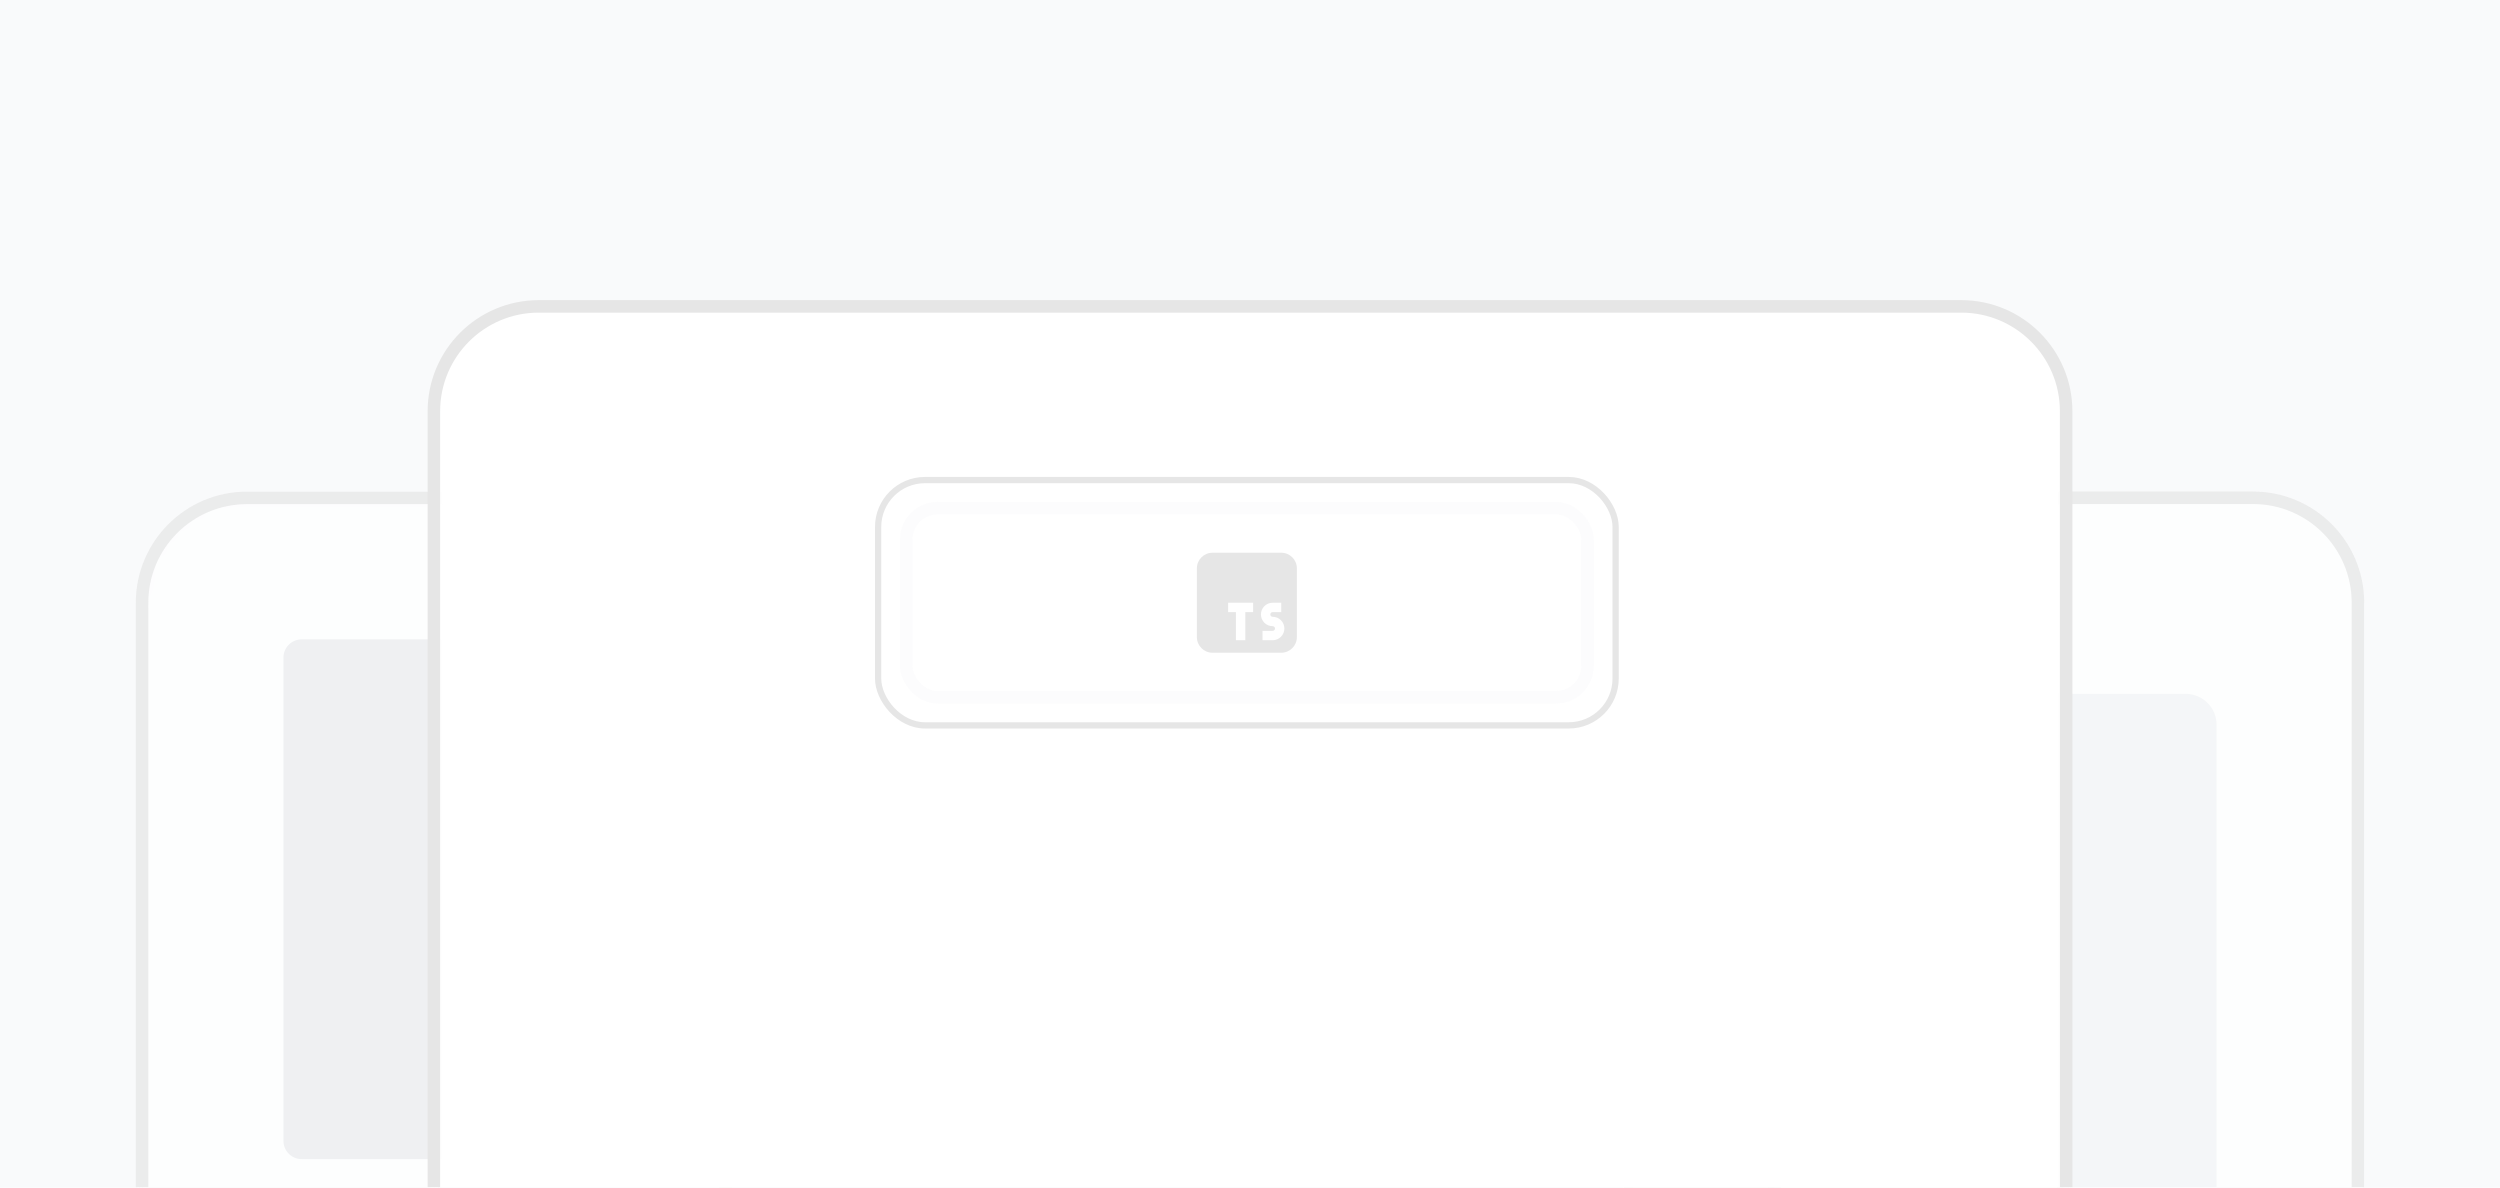<svg width="200" height="95" viewBox="0 0 200 95" fill="none" xmlns="http://www.w3.org/2000/svg">
<g clip-path="url(#clip0_16_71798)">
<rect width="200" height="95" fill="#F9FAFB"/>
<g filter="url(#filter0_ddd_16_71798)">
<g opacity="0.72" filter="url(#filter1_ddd_16_71798)">
<path d="M57.69 35.059C57.69 30.224 61.609 26.305 66.443 26.305H180.245C185.079 26.305 188.999 30.224 188.999 35.059V169.286C188.999 174.12 185.079 178.04 180.245 178.04H66.443C61.609 178.04 57.69 174.12 57.69 169.286V35.059Z" fill="white"/>
<path d="M58.055 35.057C58.055 30.424 61.811 26.668 66.444 26.668H180.245C184.878 26.668 188.634 30.424 188.634 35.057V169.284C188.634 173.917 184.878 177.674 180.245 177.674H66.444C61.811 177.674 58.055 173.917 58.055 169.284V35.057Z" stroke="#E6E6E6"/>
<path d="M109.487 62.777H70.824C70.018 62.777 69.365 63.431 69.365 64.236V67.154C69.365 67.96 70.018 68.613 70.824 68.613H109.487C110.293 68.613 110.946 67.96 110.946 67.154V64.236C110.946 63.431 110.293 62.777 109.487 62.777Z" fill="#EBECEF"/>
<path d="M141.577 36.512H105.832C104.22 36.512 102.914 37.818 102.914 39.43C102.914 41.041 104.22 42.348 105.832 42.348H141.577C143.189 42.348 144.495 41.041 144.495 39.43C144.495 37.818 143.189 36.512 141.577 36.512Z" fill="#EBECEF"/>
<path d="M121.159 71.531H70.824C70.018 71.531 69.365 72.184 69.365 72.99V75.908C69.365 76.714 70.018 77.367 70.824 77.367H121.159C121.965 77.367 122.618 76.714 122.618 75.908V72.99C122.618 72.184 121.965 71.531 121.159 71.531Z" fill="#EBECEF"/>
<path d="M174.857 42.352H132.38C131.016 42.352 129.91 43.458 129.91 44.822V93.134C129.91 94.499 131.016 95.605 132.38 95.605H174.857C176.221 95.605 177.327 94.499 177.327 93.134V44.822C177.327 43.458 176.221 42.352 174.857 42.352Z" fill="#F3F4F6"/>
<path d="M121.607 83.211H71.836C70.471 83.211 69.365 84.317 69.365 85.681V89.495C69.365 90.859 70.471 91.965 71.836 91.965H121.607C122.971 91.965 124.077 90.859 124.077 89.495V85.681C124.077 84.317 122.971 83.211 121.607 83.211Z" fill="#101010"/>
<mask id="mask0_16_71798" style="mask-type:luminance" maskUnits="userSpaceOnUse" x="69" y="36" width="24" height="6">
<path d="M92.705 36.508H69.361V41.614H92.705V36.508Z" fill="white"/>
</mask>
<g mask="url(#mask0_16_71798)">
<g opacity="0.8">
<path d="M71.686 41.34C70.36 41.34 69.361 40.287 69.361 38.985C69.361 37.68 70.309 36.617 71.686 36.617C72.417 36.617 72.923 36.843 73.318 37.359L72.68 37.892C72.413 37.606 72.09 37.463 71.686 37.463C70.789 37.463 70.296 38.153 70.296 38.985C70.296 39.818 70.836 40.495 71.686 40.495C72.085 40.495 72.425 40.352 72.693 40.065L73.323 40.62C72.944 41.115 72.425 41.34 71.686 41.34Z" fill="#292929"/>
<path d="M76.07 37.87H76.929V41.253H76.07V40.758C75.892 41.11 75.594 41.344 75.025 41.344C74.115 41.344 73.389 40.55 73.389 39.574C73.389 38.598 74.115 37.805 75.025 37.805C75.59 37.805 75.892 38.039 76.07 38.39V37.87ZM76.096 39.574C76.096 39.045 75.734 38.607 75.165 38.607C74.616 38.607 74.26 39.049 74.26 39.574C74.26 40.086 74.616 40.541 75.165 40.541C75.73 40.541 76.096 40.099 76.096 39.574Z" fill="#292929"/>
<path d="M77.537 36.508H78.396V41.253H77.537V36.508Z" fill="#292929"/>
<path d="M78.775 40.805C78.775 40.527 78.996 40.293 79.298 40.293C79.6 40.293 79.813 40.527 79.813 40.805C79.813 41.091 79.596 41.325 79.298 41.325C79.001 41.325 78.775 41.091 78.775 40.805Z" fill="#292929"/>
<path d="M83.097 40.706C82.778 41.097 82.294 41.344 81.72 41.344C80.695 41.344 79.943 40.55 79.943 39.574C79.943 38.598 80.695 37.805 81.72 37.805C82.272 37.805 82.753 38.039 83.071 38.407L82.408 38.967C82.243 38.759 82.026 38.603 81.72 38.603C81.172 38.603 80.814 39.045 80.814 39.57C80.814 40.095 81.172 40.537 81.72 40.537C82.051 40.537 82.281 40.364 82.451 40.129L83.097 40.706Z" fill="#292929"/>
<path d="M83.174 39.574C83.174 38.598 83.926 37.805 84.95 37.805C85.974 37.805 86.727 38.598 86.727 39.574C86.727 40.55 85.974 41.344 84.95 41.344C83.926 41.34 83.174 40.55 83.174 39.574ZM85.856 39.574C85.856 39.045 85.498 38.607 84.95 38.607C84.402 38.603 84.045 39.045 84.045 39.574C84.045 40.099 84.402 40.541 84.95 40.541C85.498 40.541 85.856 40.099 85.856 39.574Z" fill="#292929"/>
<path d="M92.529 39.186V41.25H91.671V39.398C91.671 38.813 91.398 38.561 90.991 38.561C90.609 38.561 90.336 38.752 90.336 39.398V41.25H89.478V39.398C89.478 38.813 89.201 38.561 88.798 38.561C88.416 38.561 88.079 38.752 88.079 39.398V41.25H87.221V37.867H88.079V38.336C88.258 37.971 88.581 37.789 89.078 37.789C89.55 37.789 89.945 38.023 90.162 38.418C90.379 38.015 90.698 37.789 91.275 37.789C91.981 37.793 92.529 38.331 92.529 39.186Z" fill="#292929"/>
</g>
</g>
</g>
<g opacity="0.72" filter="url(#filter2_ddd_16_71798)">
<mask id="mask1_16_71798" style="mask-type:luminance" maskUnits="userSpaceOnUse" x="11" y="26" width="132" height="153">
<path d="M11 35.074C11 30.24 14.919 26.32 19.754 26.32H133.555C138.39 26.32 142.309 30.24 142.309 35.074V169.301C142.309 174.136 138.39 178.055 133.555 178.055H19.754C14.919 178.055 11 174.136 11 169.301V35.074Z" fill="white"/>
</mask>
<g mask="url(#mask1_16_71798)">
<path d="M11 35.074C11 30.24 14.919 26.32 19.754 26.32H133.555C138.39 26.32 142.309 30.24 142.309 35.074V169.301C142.309 174.136 138.39 178.055 133.555 178.055H19.754C14.919 178.055 11 174.136 11 169.301V35.074Z" fill="white"/>
<path d="M62.798 37.992H24.135C23.329 37.992 22.676 38.645 22.676 39.451V78.114C22.676 78.92 23.329 79.573 24.135 79.573H62.798C63.604 79.573 64.257 78.92 64.257 78.114V39.451C64.257 38.645 63.604 37.992 62.798 37.992Z" fill="#EBECEF"/>
<path d="M94.888 36.527H59.143C57.531 36.527 56.225 37.834 56.225 39.445C56.225 41.057 57.531 42.363 59.143 42.363H94.888C96.499 42.363 97.806 41.057 97.806 39.445C97.806 37.834 96.499 36.527 94.888 36.527Z" fill="#EBECEF"/>
<path d="M74.47 85.414H24.135C23.329 85.414 22.676 86.067 22.676 86.873V89.791C22.676 90.597 23.329 91.25 24.135 91.25H74.47C75.276 91.25 75.929 90.597 75.929 89.791V86.873C75.929 86.067 75.276 85.414 74.47 85.414Z" fill="#EBECEF"/>
<path d="M128.168 42.367H85.691C84.327 42.367 83.221 43.473 83.221 44.837V93.15C83.221 94.514 84.327 95.62 85.691 95.62H128.168C129.532 95.62 130.638 94.514 130.638 93.15V44.837C130.638 43.473 129.532 42.367 128.168 42.367Z" fill="#F3F4F6"/>
</g>
<path d="M11.365 35.065C11.365 30.432 15.121 26.676 19.754 26.676H133.556C138.189 26.676 141.945 30.432 141.945 35.065V169.292C141.945 173.925 138.189 177.681 133.556 177.681H19.754C15.121 177.681 11.365 173.925 11.365 169.292V35.065Z" stroke="#E6E6E6"/>
</g>
<g filter="url(#filter3_ddd_16_71798)">
<mask id="mask2_16_71798" style="mask-type:luminance" maskUnits="userSpaceOnUse" x="34" y="11" width="132" height="152">
<path d="M34.352 19.754C34.352 14.919 38.271 11 43.105 11H156.907C161.741 11 165.661 14.919 165.661 19.754V153.981C165.661 158.816 161.741 162.735 156.907 162.735H43.105C38.271 162.735 34.352 158.816 34.352 153.981V19.754Z" fill="white"/>
</mask>
<g mask="url(#mask2_16_71798)">
<path d="M34.352 19.754C34.352 14.919 38.271 11 43.105 11H156.907C161.741 11 165.661 14.919 165.661 19.754V153.981C165.661 158.816 161.741 162.735 156.907 162.735H43.105C38.271 162.735 34.352 158.816 34.352 153.981V19.754Z" fill="white"/>
<path d="M42.504 90V86.7H43.146V87.33H43.302L43.146 87.48C43.146 87.216 43.224 87.01 43.38 86.862C43.536 86.714 43.752 86.64 44.028 86.64C44.356 86.64 44.618 86.746 44.814 86.958C45.01 87.166 45.108 87.448 45.108 87.804V90H44.46V87.876C44.46 87.66 44.402 87.494 44.286 87.378C44.17 87.262 44.012 87.204 43.812 87.204C43.608 87.204 43.446 87.266 43.326 87.39C43.21 87.51 43.152 87.686 43.152 87.918V90H42.504ZM47.278 90.054C47.006 90.054 46.77 90.002 46.57 89.898C46.37 89.794 46.216 89.646 46.108 89.454C46 89.262 45.946 89.036 45.946 88.776V87.924C45.946 87.66 46 87.434 46.108 87.246C46.216 87.054 46.37 86.906 46.57 86.802C46.77 86.698 47.006 86.646 47.278 86.646C47.55 86.646 47.786 86.698 47.986 86.802C48.186 86.906 48.34 87.054 48.448 87.246C48.556 87.434 48.61 87.66 48.61 87.924V88.776C48.61 89.036 48.556 89.262 48.448 89.454C48.34 89.646 48.186 89.794 47.986 89.898C47.786 90.002 47.55 90.054 47.278 90.054ZM47.278 89.484C47.498 89.484 47.668 89.424 47.788 89.304C47.908 89.18 47.968 89.004 47.968 88.776V87.924C47.968 87.692 47.908 87.516 47.788 87.396C47.668 87.276 47.498 87.216 47.278 87.216C47.062 87.216 46.892 87.276 46.768 87.396C46.648 87.516 46.588 87.692 46.588 87.924V88.776C46.588 89.004 46.648 89.18 46.768 89.304C46.892 89.424 47.062 89.484 47.278 89.484ZM50.329 90L49.237 86.7H49.897L50.575 88.812C50.619 88.936 50.657 89.062 50.689 89.19C50.725 89.314 50.751 89.412 50.767 89.484C50.787 89.412 50.813 89.314 50.845 89.19C50.881 89.062 50.917 88.936 50.953 88.812L51.619 86.7H52.273L51.181 90H50.329ZM54.227 90.06C53.831 90.06 53.515 89.946 53.279 89.718C53.043 89.486 52.925 89.172 52.925 88.776V86.7H53.573V88.776C53.573 89.004 53.631 89.182 53.747 89.31C53.863 89.434 54.023 89.496 54.227 89.496C54.435 89.496 54.597 89.434 54.713 89.31C54.833 89.182 54.893 89.004 54.893 88.776V86.7H55.541V88.776C55.541 89.172 55.421 89.486 55.181 89.718C54.945 89.946 54.627 90.06 54.227 90.06ZM63.898 86.25H64.66L66.022 88.02L64.654 89.79H63.898L64.978 88.41C64.99 88.394 65.002 88.378 65.014 88.362C65.026 88.346 65.038 88.33 65.05 88.314H59.77V87.726H65.044C65.032 87.71 65.018 87.694 65.002 87.678C64.99 87.658 64.976 87.638 64.96 87.618L63.898 86.25ZM71.645 90.06C71.373 90.06 71.133 90.01 70.925 89.91C70.721 89.806 70.563 89.658 70.451 89.466C70.343 89.27 70.289 89.042 70.289 88.782V87.918C70.289 87.654 70.343 87.426 70.451 87.234C70.563 87.042 70.721 86.896 70.925 86.796C71.133 86.692 71.373 86.64 71.645 86.64C72.041 86.64 72.359 86.744 72.599 86.952C72.839 87.16 72.965 87.444 72.977 87.804H72.329C72.317 87.616 72.251 87.47 72.131 87.366C72.011 87.262 71.849 87.21 71.645 87.21C71.425 87.21 71.251 87.272 71.123 87.396C70.995 87.516 70.931 87.688 70.931 87.912V88.782C70.931 89.006 70.995 89.18 71.123 89.304C71.251 89.428 71.425 89.49 71.645 89.49C71.849 89.49 72.011 89.438 72.131 89.334C72.251 89.23 72.317 89.084 72.329 88.896H72.977C72.965 89.256 72.839 89.54 72.599 89.748C72.359 89.956 72.041 90.06 71.645 90.06ZM75.099 90.054C74.827 90.054 74.591 90.002 74.391 89.898C74.191 89.794 74.037 89.646 73.929 89.454C73.821 89.262 73.767 89.036 73.767 88.776V87.924C73.767 87.66 73.821 87.434 73.929 87.246C74.037 87.054 74.191 86.906 74.391 86.802C74.591 86.698 74.827 86.646 75.099 86.646C75.371 86.646 75.607 86.698 75.807 86.802C76.007 86.906 76.161 87.054 76.269 87.246C76.377 87.434 76.431 87.66 76.431 87.924V88.776C76.431 89.036 76.377 89.262 76.269 89.454C76.161 89.646 76.007 89.794 75.807 89.898C75.607 90.002 75.371 90.054 75.099 90.054ZM75.099 89.484C75.319 89.484 75.489 89.424 75.609 89.304C75.729 89.18 75.789 89.004 75.789 88.776V87.924C75.789 87.692 75.729 87.516 75.609 87.396C75.489 87.276 75.319 87.216 75.099 87.216C74.883 87.216 74.713 87.276 74.589 87.396C74.469 87.516 74.409 87.692 74.409 87.924V88.776C74.409 89.004 74.469 89.18 74.589 89.304C74.713 89.424 74.883 89.484 75.099 89.484ZM78.343 90.06C78.011 90.06 77.745 89.948 77.545 89.724C77.345 89.5 77.245 89.198 77.245 88.818V87.888C77.245 87.504 77.345 87.2 77.545 86.976C77.745 86.752 78.011 86.64 78.343 86.64C78.615 86.64 78.831 86.716 78.991 86.868C79.151 87.016 79.231 87.22 79.231 87.48L79.093 87.33H79.243L79.225 86.562V85.62H79.873V90H79.231V89.37H79.093L79.231 89.22C79.231 89.48 79.151 89.686 78.991 89.838C78.831 89.986 78.615 90.06 78.343 90.06ZM78.565 89.496C78.769 89.496 78.929 89.434 79.045 89.31C79.165 89.182 79.225 89.006 79.225 88.782V87.918C79.225 87.694 79.165 87.52 79.045 87.396C78.929 87.268 78.769 87.204 78.565 87.204C78.353 87.204 78.187 87.266 78.067 87.39C77.947 87.51 77.887 87.686 77.887 87.918V88.782C77.887 89.014 77.947 89.192 78.067 89.316C78.187 89.436 78.353 89.496 78.565 89.496ZM82.054 90.06C81.786 90.06 81.55 90.008 81.346 89.904C81.146 89.796 80.992 89.646 80.884 89.454C80.776 89.262 80.722 89.038 80.722 88.782V87.918C80.722 87.658 80.776 87.434 80.884 87.246C80.992 87.054 81.146 86.906 81.346 86.802C81.55 86.694 81.786 86.64 82.054 86.64C82.326 86.64 82.562 86.694 82.762 86.802C82.962 86.906 83.116 87.054 83.224 87.246C83.332 87.434 83.386 87.658 83.386 87.918V88.506H81.346V88.782C81.346 89.026 81.406 89.212 81.526 89.34C81.65 89.468 81.828 89.532 82.06 89.532C82.248 89.532 82.4 89.5 82.516 89.436C82.632 89.368 82.704 89.27 82.732 89.142H83.374C83.326 89.422 83.182 89.646 82.942 89.814C82.702 89.978 82.406 90.06 82.054 90.06ZM82.762 88.116V87.912C82.762 87.672 82.702 87.486 82.582 87.354C82.462 87.222 82.286 87.156 82.054 87.156C81.826 87.156 81.65 87.222 81.526 87.354C81.406 87.486 81.346 87.674 81.346 87.918V88.068L82.81 88.062L82.762 88.116ZM84.572 88.314V87.726H86.492V88.314H84.572ZM88.487 90V87.636L87.552 87.636V87.048L88.487 87.048V86.514C88.487 86.238 88.576 86.02 88.751 85.86C88.927 85.7 89.168 85.62 89.472 85.62H90.438V86.196H89.484C89.371 86.196 89.284 86.224 89.219 86.28C89.159 86.336 89.129 86.416 89.129 86.52V87.048H90.438V87.636H89.129V90L88.487 90ZM91.173 90V89.412H92.331V87.288H91.323V86.7H92.961V89.412H94.023V90H91.173ZM92.583 86.13C92.443 86.13 92.331 86.094 92.247 86.022C92.163 85.946 92.121 85.846 92.121 85.722C92.121 85.594 92.163 85.494 92.247 85.422C92.331 85.346 92.443 85.308 92.583 85.308C92.723 85.308 92.835 85.346 92.919 85.422C93.003 85.494 93.045 85.594 93.045 85.722C93.045 85.846 93.003 85.946 92.919 86.022C92.835 86.094 92.723 86.13 92.583 86.13ZM94.777 90V86.7H95.401V87.33H95.557L95.359 87.72C95.359 87.364 95.437 87.096 95.593 86.916C95.749 86.732 95.981 86.64 96.289 86.64C96.641 86.64 96.919 86.75 97.123 86.97C97.331 87.186 97.435 87.484 97.435 87.864V88.086H96.769V87.918C96.769 87.682 96.709 87.502 96.589 87.378C96.473 87.25 96.309 87.186 96.097 87.186C95.885 87.186 95.719 87.25 95.599 87.378C95.483 87.506 95.425 87.686 95.425 87.918V90H94.777ZM99.329 90.054C99.093 90.054 98.885 90.016 98.704 89.94C98.528 89.864 98.388 89.76 98.284 89.628C98.184 89.492 98.126 89.332 98.111 89.148H98.758C98.775 89.256 98.832 89.344 98.933 89.412C99.032 89.476 99.165 89.508 99.329 89.508H99.587C99.782 89.508 99.93 89.468 100.031 89.388C100.131 89.308 100.181 89.202 100.181 89.07C100.181 88.942 100.135 88.842 100.043 88.77C99.954 88.694 99.823 88.644 99.647 88.62L99.221 88.554C98.868 88.498 98.609 88.398 98.441 88.254C98.276 88.106 98.195 87.888 98.195 87.6C98.195 87.296 98.293 87.062 98.489 86.898C98.689 86.73 98.983 86.646 99.371 86.646H99.599C99.942 86.646 100.217 86.726 100.421 86.886C100.629 87.042 100.747 87.252 100.775 87.516H100.127C100.111 87.42 100.057 87.342 99.965 87.282C99.876 87.222 99.754 87.192 99.599 87.192H99.371C99.183 87.192 99.044 87.228 98.957 87.3C98.873 87.368 98.831 87.47 98.831 87.606C98.831 87.726 98.868 87.816 98.945 87.876C99.02 87.936 99.138 87.978 99.299 88.002L99.737 88.074C100.109 88.126 100.381 88.23 100.553 88.386C100.729 88.538 100.817 88.76 100.817 89.052C100.817 89.368 100.713 89.614 100.505 89.79C100.301 89.966 99.995 90.054 99.587 90.054H99.329ZM103.28 90C102.98 90 102.746 89.918 102.578 89.754C102.41 89.59 102.326 89.362 102.326 89.07V87.288H101.414V86.7H102.326V85.77H102.974V86.7H104.264V87.288H102.974V89.07C102.974 89.298 103.084 89.412 103.304 89.412H104.204V90H103.28ZM108.753 90L108.243 86.7H108.789L109.095 88.878C109.111 88.978 109.125 89.09 109.137 89.214C109.153 89.334 109.165 89.434 109.173 89.514C109.181 89.434 109.193 89.334 109.209 89.214C109.229 89.094 109.247 88.982 109.263 88.878L109.605 86.7H110.151L110.487 88.878C110.503 88.982 110.519 89.096 110.535 89.22C110.555 89.34 110.569 89.44 110.577 89.52C110.585 89.436 110.597 89.334 110.613 89.214C110.633 89.09 110.651 88.978 110.667 88.878L110.979 86.7H111.507L110.979 90H110.295L109.971 87.846C109.955 87.734 109.937 87.616 109.917 87.492C109.897 87.364 109.883 87.262 109.875 87.186C109.863 87.262 109.847 87.364 109.827 87.492C109.811 87.616 109.795 87.734 109.779 87.846L109.443 90H108.753ZM113.353 90.054C113.081 90.054 112.845 90.002 112.645 89.898C112.445 89.794 112.291 89.646 112.183 89.454C112.075 89.262 112.021 89.036 112.021 88.776V87.924C112.021 87.66 112.075 87.434 112.183 87.246C112.291 87.054 112.445 86.906 112.645 86.802C112.845 86.698 113.081 86.646 113.353 86.646C113.625 86.646 113.861 86.698 114.061 86.802C114.261 86.906 114.415 87.054 114.523 87.246C114.631 87.434 114.685 87.66 114.685 87.924V88.776C114.685 89.036 114.631 89.262 114.523 89.454C114.415 89.646 114.261 89.794 114.061 89.898C113.861 90.002 113.625 90.054 113.353 90.054ZM113.353 89.484C113.573 89.484 113.743 89.424 113.863 89.304C113.983 89.18 114.043 89.004 114.043 88.776V87.924C114.043 87.692 113.983 87.516 113.863 87.396C113.743 87.276 113.573 87.216 113.353 87.216C113.137 87.216 112.967 87.276 112.843 87.396C112.723 87.516 112.663 87.692 112.663 87.924V88.776C112.663 89.004 112.723 89.18 112.843 89.304C112.967 89.424 113.137 89.484 113.353 89.484ZM115.643 90V86.7H116.267V87.33H116.423L116.225 87.72C116.225 87.364 116.303 87.096 116.459 86.916C116.615 86.732 116.847 86.64 117.155 86.64C117.507 86.64 117.785 86.75 117.989 86.97C118.197 87.186 118.301 87.484 118.301 87.864V88.086H117.635V87.918C117.635 87.682 117.575 87.502 117.455 87.378C117.339 87.25 117.175 87.186 116.963 87.186C116.751 87.186 116.585 87.25 116.465 87.378C116.349 87.506 116.291 87.686 116.291 87.918V90H115.643ZM119.03 90V85.62H119.678V88.026H120.26L121.136 86.7H121.868L120.818 88.284L121.886 90H121.142L120.26 88.584H119.678V90H119.03ZM123.264 90V87.636H122.328V87.048H123.264V86.514C123.264 86.238 123.352 86.02 123.528 85.86C123.704 85.7 123.944 85.62 124.248 85.62H125.214V86.196H124.26C124.148 86.196 124.06 86.224 123.996 86.28C123.936 86.336 123.906 86.416 123.906 86.52V87.048H125.214V87.636H123.906V90H123.264ZM127.738 90C127.534 90 127.356 89.96 127.204 89.88C127.052 89.796 126.932 89.678 126.844 89.526C126.76 89.374 126.718 89.198 126.718 88.998V86.208H125.638V85.62H127.366V88.998C127.366 89.126 127.402 89.228 127.474 89.304C127.546 89.376 127.644 89.412 127.768 89.412H128.788V90H127.738ZM130.741 90.054C130.469 90.054 130.233 90.002 130.033 89.898C129.833 89.794 129.679 89.646 129.571 89.454C129.463 89.262 129.409 89.036 129.409 88.776V87.924C129.409 87.66 129.463 87.434 129.571 87.246C129.679 87.054 129.833 86.906 130.033 86.802C130.233 86.698 130.469 86.646 130.741 86.646C131.013 86.646 131.249 86.698 131.449 86.802C131.649 86.906 131.803 87.054 131.911 87.246C132.019 87.434 132.073 87.66 132.073 87.924V88.776C132.073 89.036 132.019 89.262 131.911 89.454C131.803 89.646 131.649 89.794 131.449 89.898C131.249 90.002 131.013 90.054 130.741 90.054ZM130.741 89.484C130.961 89.484 131.131 89.424 131.251 89.304C131.371 89.18 131.431 89.004 131.431 88.776V87.924C131.431 87.692 131.371 87.516 131.251 87.396C131.131 87.276 130.961 87.216 130.741 87.216C130.525 87.216 130.355 87.276 130.231 87.396C130.111 87.516 130.051 87.692 130.051 87.924V88.776C130.051 89.004 130.111 89.18 130.231 89.304C130.355 89.424 130.525 89.484 130.741 89.484ZM133.097 90L132.587 86.7H133.133L133.439 88.878C133.455 88.978 133.469 89.09 133.481 89.214C133.497 89.334 133.509 89.434 133.517 89.514C133.525 89.434 133.537 89.334 133.553 89.214C133.573 89.094 133.591 88.982 133.607 88.878L133.949 86.7H134.495L134.831 88.878C134.847 88.982 134.863 89.096 134.879 89.22C134.899 89.34 134.913 89.44 134.921 89.52C134.929 89.436 134.941 89.334 134.957 89.214C134.977 89.09 134.995 88.978 135.011 88.878L135.323 86.7H135.851L135.323 90H134.639L134.315 87.846C134.299 87.734 134.281 87.616 134.261 87.492C134.241 87.364 134.227 87.262 134.219 87.186C134.207 87.262 134.191 87.364 134.171 87.492C134.155 87.616 134.139 87.734 134.123 87.846L133.787 90H133.097ZM137.583 90.054C137.347 90.054 137.139 90.016 136.959 89.94C136.783 89.864 136.643 89.76 136.539 89.628C136.439 89.492 136.381 89.332 136.365 89.148H137.013C137.029 89.256 137.087 89.344 137.187 89.412C137.287 89.476 137.419 89.508 137.583 89.508H137.841C138.037 89.508 138.185 89.468 138.285 89.388C138.385 89.308 138.435 89.202 138.435 89.07C138.435 88.942 138.389 88.842 138.297 88.77C138.209 88.694 138.077 88.644 137.901 88.62L137.475 88.554C137.123 88.498 136.863 88.398 136.695 88.254C136.531 88.106 136.449 87.888 136.449 87.6C136.449 87.296 136.547 87.062 136.743 86.898C136.943 86.73 137.237 86.646 137.625 86.646H137.853C138.197 86.646 138.471 86.726 138.675 86.886C138.883 87.042 139.001 87.252 139.029 87.516H138.381C138.365 87.42 138.311 87.342 138.219 87.282C138.131 87.222 138.009 87.192 137.853 87.192H137.625C137.437 87.192 137.299 87.228 137.211 87.3C137.127 87.368 137.085 87.47 137.085 87.606C137.085 87.726 137.123 87.816 137.199 87.876C137.275 87.936 137.393 87.978 137.553 88.002L137.991 88.074C138.363 88.126 138.635 88.23 138.807 88.386C138.983 88.538 139.071 88.76 139.071 89.052C139.071 89.368 138.967 89.614 138.759 89.79C138.555 89.966 138.249 90.054 137.841 90.054H137.583Z" fill="#BCBCBC"/>
<rect x="70.25" y="25.25" width="59" height="19.625" rx="3.75" stroke="#E6E6E6" stroke-width="0.5"/>
<rect x="72.5" y="27.5" width="54.5" height="15.125" rx="2.5" stroke="#F3F4F6" stroke-opacity="0.24"/>
<g clip-path="url(#clip1_16_71798)">
<path fill-rule="evenodd" clip-rule="evenodd" d="M95.75 32.312C95.75 31.622 96.31 31.062 97 31.062H102.5C103.19 31.062 103.75 31.622 103.75 32.312V37.812C103.75 38.503 103.19 39.062 102.5 39.062H97C96.31 39.062 95.75 38.503 95.75 37.812V32.312ZM101.812 35.812C101.709 35.812 101.625 35.896 101.625 36C101.625 36.103 101.709 36.188 101.812 36.188C102.33 36.188 102.75 36.607 102.75 37.125C102.75 37.643 102.33 38.062 101.812 38.062H101V37.312H101.812C101.916 37.312 102 37.228 102 37.125C102 37.022 101.916 36.938 101.812 36.938C101.295 36.938 100.875 36.518 100.875 36C100.875 35.482 101.295 35.062 101.812 35.062H102.5V35.812H101.812ZM98.25 35.812H98.875V38.062H99.625V35.812H100.25V35.062H99.25H98.25V35.812Z" fill="#E6E6E6"/>
</g>
</g>
<path d="M34.711 19.745C34.711 15.111 38.467 11.355 43.1 11.355H156.901C161.534 11.355 165.291 15.111 165.291 19.745V153.972C165.291 158.605 161.534 162.361 156.901 162.361H43.1C38.467 162.361 34.711 158.605 34.711 153.972V19.745Z" stroke="#E6E6E6"/>
</g>
</g>
</g>
<defs>
<filter id="filter0_ddd_16_71798" x="5.865" y="10.855" width="188.268" height="177.324" filterUnits="userSpaceOnUse" color-interpolation-filters="sRGB">
<feFlood flood-opacity="0" result="BackgroundImageFix"/>
<feColorMatrix in="SourceAlpha" type="matrix" values="0 0 0 0 0 0 0 0 0 0 0 0 0 0 0 0 0 0 127 0" result="hardAlpha"/>
<feOffset dy="2"/>
<feGaussianBlur stdDeviation="1"/>
<feColorMatrix type="matrix" values="0 0 0 0 0.122 0 0 0 0 0.157 0 0 0 0 0.216 0 0 0 0.02 0"/>
<feBlend mode="normal" in2="BackgroundImageFix" result="effect1_dropShadow_16_71798"/>
<feColorMatrix in="SourceAlpha" type="matrix" values="0 0 0 0 0 0 0 0 0 0 0 0 0 0 0 0 0 0 127 0" result="hardAlpha"/>
<feOffset dy="5"/>
<feGaussianBlur stdDeviation="2.5"/>
<feColorMatrix type="matrix" values="0 0 0 0 0.122 0 0 0 0 0.157 0 0 0 0 0.216 0 0 0 0.02 0"/>
<feBlend mode="normal" in2="effect1_dropShadow_16_71798" result="effect2_dropShadow_16_71798"/>
<feColorMatrix in="SourceAlpha" type="matrix" values="0 0 0 0 0 0 0 0 0 0 0 0 0 0 0 0 0 0 127 0" result="hardAlpha"/>
<feOffset dy="4.23"/>
<feComposite in2="hardAlpha" operator="out"/>
<feColorMatrix type="matrix" values="0 0 0 0 0.97 0 0 0 0 0.97 0 0 0 0 0.97 0 0 0 1 0"/>
<feBlend mode="normal" in2="effect2_dropShadow_16_71798" result="effect3_dropShadow_16_71798"/>
<feBlend mode="normal" in="SourceGraphic" in2="effect3_dropShadow_16_71798" result="shape"/>
</filter>
<filter id="filter1_ddd_16_71798" x="53.322" y="22.168" width="140.044" height="164.47" filterUnits="userSpaceOnUse" color-interpolation-filters="sRGB">
<feFlood flood-opacity="0" result="BackgroundImageFix"/>
<feColorMatrix in="SourceAlpha" type="matrix" values="0 0 0 0 0 0 0 0 0 0 0 0 0 0 0 0 0 0 127 0" result="hardAlpha"/>
<feOffset dy="1.693"/>
<feGaussianBlur stdDeviation="0.847"/>
<feColorMatrix type="matrix" values="0 0 0 0 0.122 0 0 0 0 0.157 0 0 0 0 0.216 0 0 0 0.02 0"/>
<feBlend mode="normal" in2="BackgroundImageFix" result="effect1_dropShadow_16_71798"/>
<feColorMatrix in="SourceAlpha" type="matrix" values="0 0 0 0 0 0 0 0 0 0 0 0 0 0 0 0 0 0 127 0" result="hardAlpha"/>
<feOffset dy="4.233"/>
<feGaussianBlur stdDeviation="2.116"/>
<feColorMatrix type="matrix" values="0 0 0 0 0.122 0 0 0 0 0.157 0 0 0 0 0.216 0 0 0 0.02 0"/>
<feBlend mode="normal" in2="effect1_dropShadow_16_71798" result="effect2_dropShadow_16_71798"/>
<feColorMatrix in="SourceAlpha" type="matrix" values="0 0 0 0 0 0 0 0 0 0 0 0 0 0 0 0 0 0 127 0" result="hardAlpha"/>
<feOffset dy="-4"/>
<feComposite in2="hardAlpha" operator="out"/>
<feColorMatrix type="matrix" values="0 0 0 0 0.97 0 0 0 0 0.97 0 0 0 0 0.97 0 0 0 1 0"/>
<feBlend mode="normal" in2="effect2_dropShadow_16_71798" result="effect3_dropShadow_16_71798"/>
<feBlend mode="normal" in="SourceGraphic" in2="effect3_dropShadow_16_71798" result="shape"/>
</filter>
<filter id="filter2_ddd_16_71798" x="6.632" y="22.176" width="140.046" height="164.47" filterUnits="userSpaceOnUse" color-interpolation-filters="sRGB">
<feFlood flood-opacity="0" result="BackgroundImageFix"/>
<feColorMatrix in="SourceAlpha" type="matrix" values="0 0 0 0 0 0 0 0 0 0 0 0 0 0 0 0 0 0 127 0" result="hardAlpha"/>
<feOffset dy="1.693"/>
<feGaussianBlur stdDeviation="0.847"/>
<feColorMatrix type="matrix" values="0 0 0 0 0.122 0 0 0 0 0.157 0 0 0 0 0.216 0 0 0 0.02 0"/>
<feBlend mode="normal" in2="BackgroundImageFix" result="effect1_dropShadow_16_71798"/>
<feColorMatrix in="SourceAlpha" type="matrix" values="0 0 0 0 0 0 0 0 0 0 0 0 0 0 0 0 0 0 127 0" result="hardAlpha"/>
<feOffset dy="4.233"/>
<feGaussianBlur stdDeviation="2.116"/>
<feColorMatrix type="matrix" values="0 0 0 0 0.122 0 0 0 0 0.157 0 0 0 0 0.216 0 0 0 0.02 0"/>
<feBlend mode="normal" in2="effect1_dropShadow_16_71798" result="effect2_dropShadow_16_71798"/>
<feColorMatrix in="SourceAlpha" type="matrix" values="0 0 0 0 0 0 0 0 0 0 0 0 0 0 0 0 0 0 127 0" result="hardAlpha"/>
<feOffset dy="-4"/>
<feComposite in2="hardAlpha" operator="out"/>
<feColorMatrix type="matrix" values="0 0 0 0 0.97 0 0 0 0 0.97 0 0 0 0 0.97 0 0 0 1 0"/>
<feBlend mode="normal" in2="effect2_dropShadow_16_71798" result="effect3_dropShadow_16_71798"/>
<feBlend mode="normal" in="SourceGraphic" in2="effect3_dropShadow_16_71798" result="shape"/>
</filter>
<filter id="filter3_ddd_16_71798" x="29.978" y="6.855" width="140.044" height="164.47" filterUnits="userSpaceOnUse" color-interpolation-filters="sRGB">
<feFlood flood-opacity="0" result="BackgroundImageFix"/>
<feColorMatrix in="SourceAlpha" type="matrix" values="0 0 0 0 0 0 0 0 0 0 0 0 0 0 0 0 0 0 127 0" result="hardAlpha"/>
<feOffset dy="1.693"/>
<feGaussianBlur stdDeviation="0.847"/>
<feColorMatrix type="matrix" values="0 0 0 0 0.122 0 0 0 0 0.157 0 0 0 0 0.216 0 0 0 0.02 0"/>
<feBlend mode="normal" in2="BackgroundImageFix" result="effect1_dropShadow_16_71798"/>
<feColorMatrix in="SourceAlpha" type="matrix" values="0 0 0 0 0 0 0 0 0 0 0 0 0 0 0 0 0 0 127 0" result="hardAlpha"/>
<feOffset dy="4.233"/>
<feGaussianBlur stdDeviation="2.116"/>
<feColorMatrix type="matrix" values="0 0 0 0 0.122 0 0 0 0 0.157 0 0 0 0 0.216 0 0 0 0.02 0"/>
<feBlend mode="normal" in2="effect1_dropShadow_16_71798" result="effect2_dropShadow_16_71798"/>
<feColorMatrix in="SourceAlpha" type="matrix" values="0 0 0 0 0 0 0 0 0 0 0 0 0 0 0 0 0 0 127 0" result="hardAlpha"/>
<feOffset dy="-4"/>
<feComposite in2="hardAlpha" operator="out"/>
<feColorMatrix type="matrix" values="0 0 0 0 0.97 0 0 0 0 0.97 0 0 0 0 0.97 0 0 0 1 0"/>
<feBlend mode="normal" in2="effect2_dropShadow_16_71798" result="effect3_dropShadow_16_71798"/>
<feBlend mode="normal" in="SourceGraphic" in2="effect3_dropShadow_16_71798" result="shape"/>
</filter>
<clipPath id="clip0_16_71798">
<rect width="200" height="95" fill="white"/>
</clipPath>
<clipPath id="clip1_16_71798">
<rect width="8" height="8" fill="white" transform="translate(95.75 31.062)"/>
</clipPath>
</defs>
</svg>
